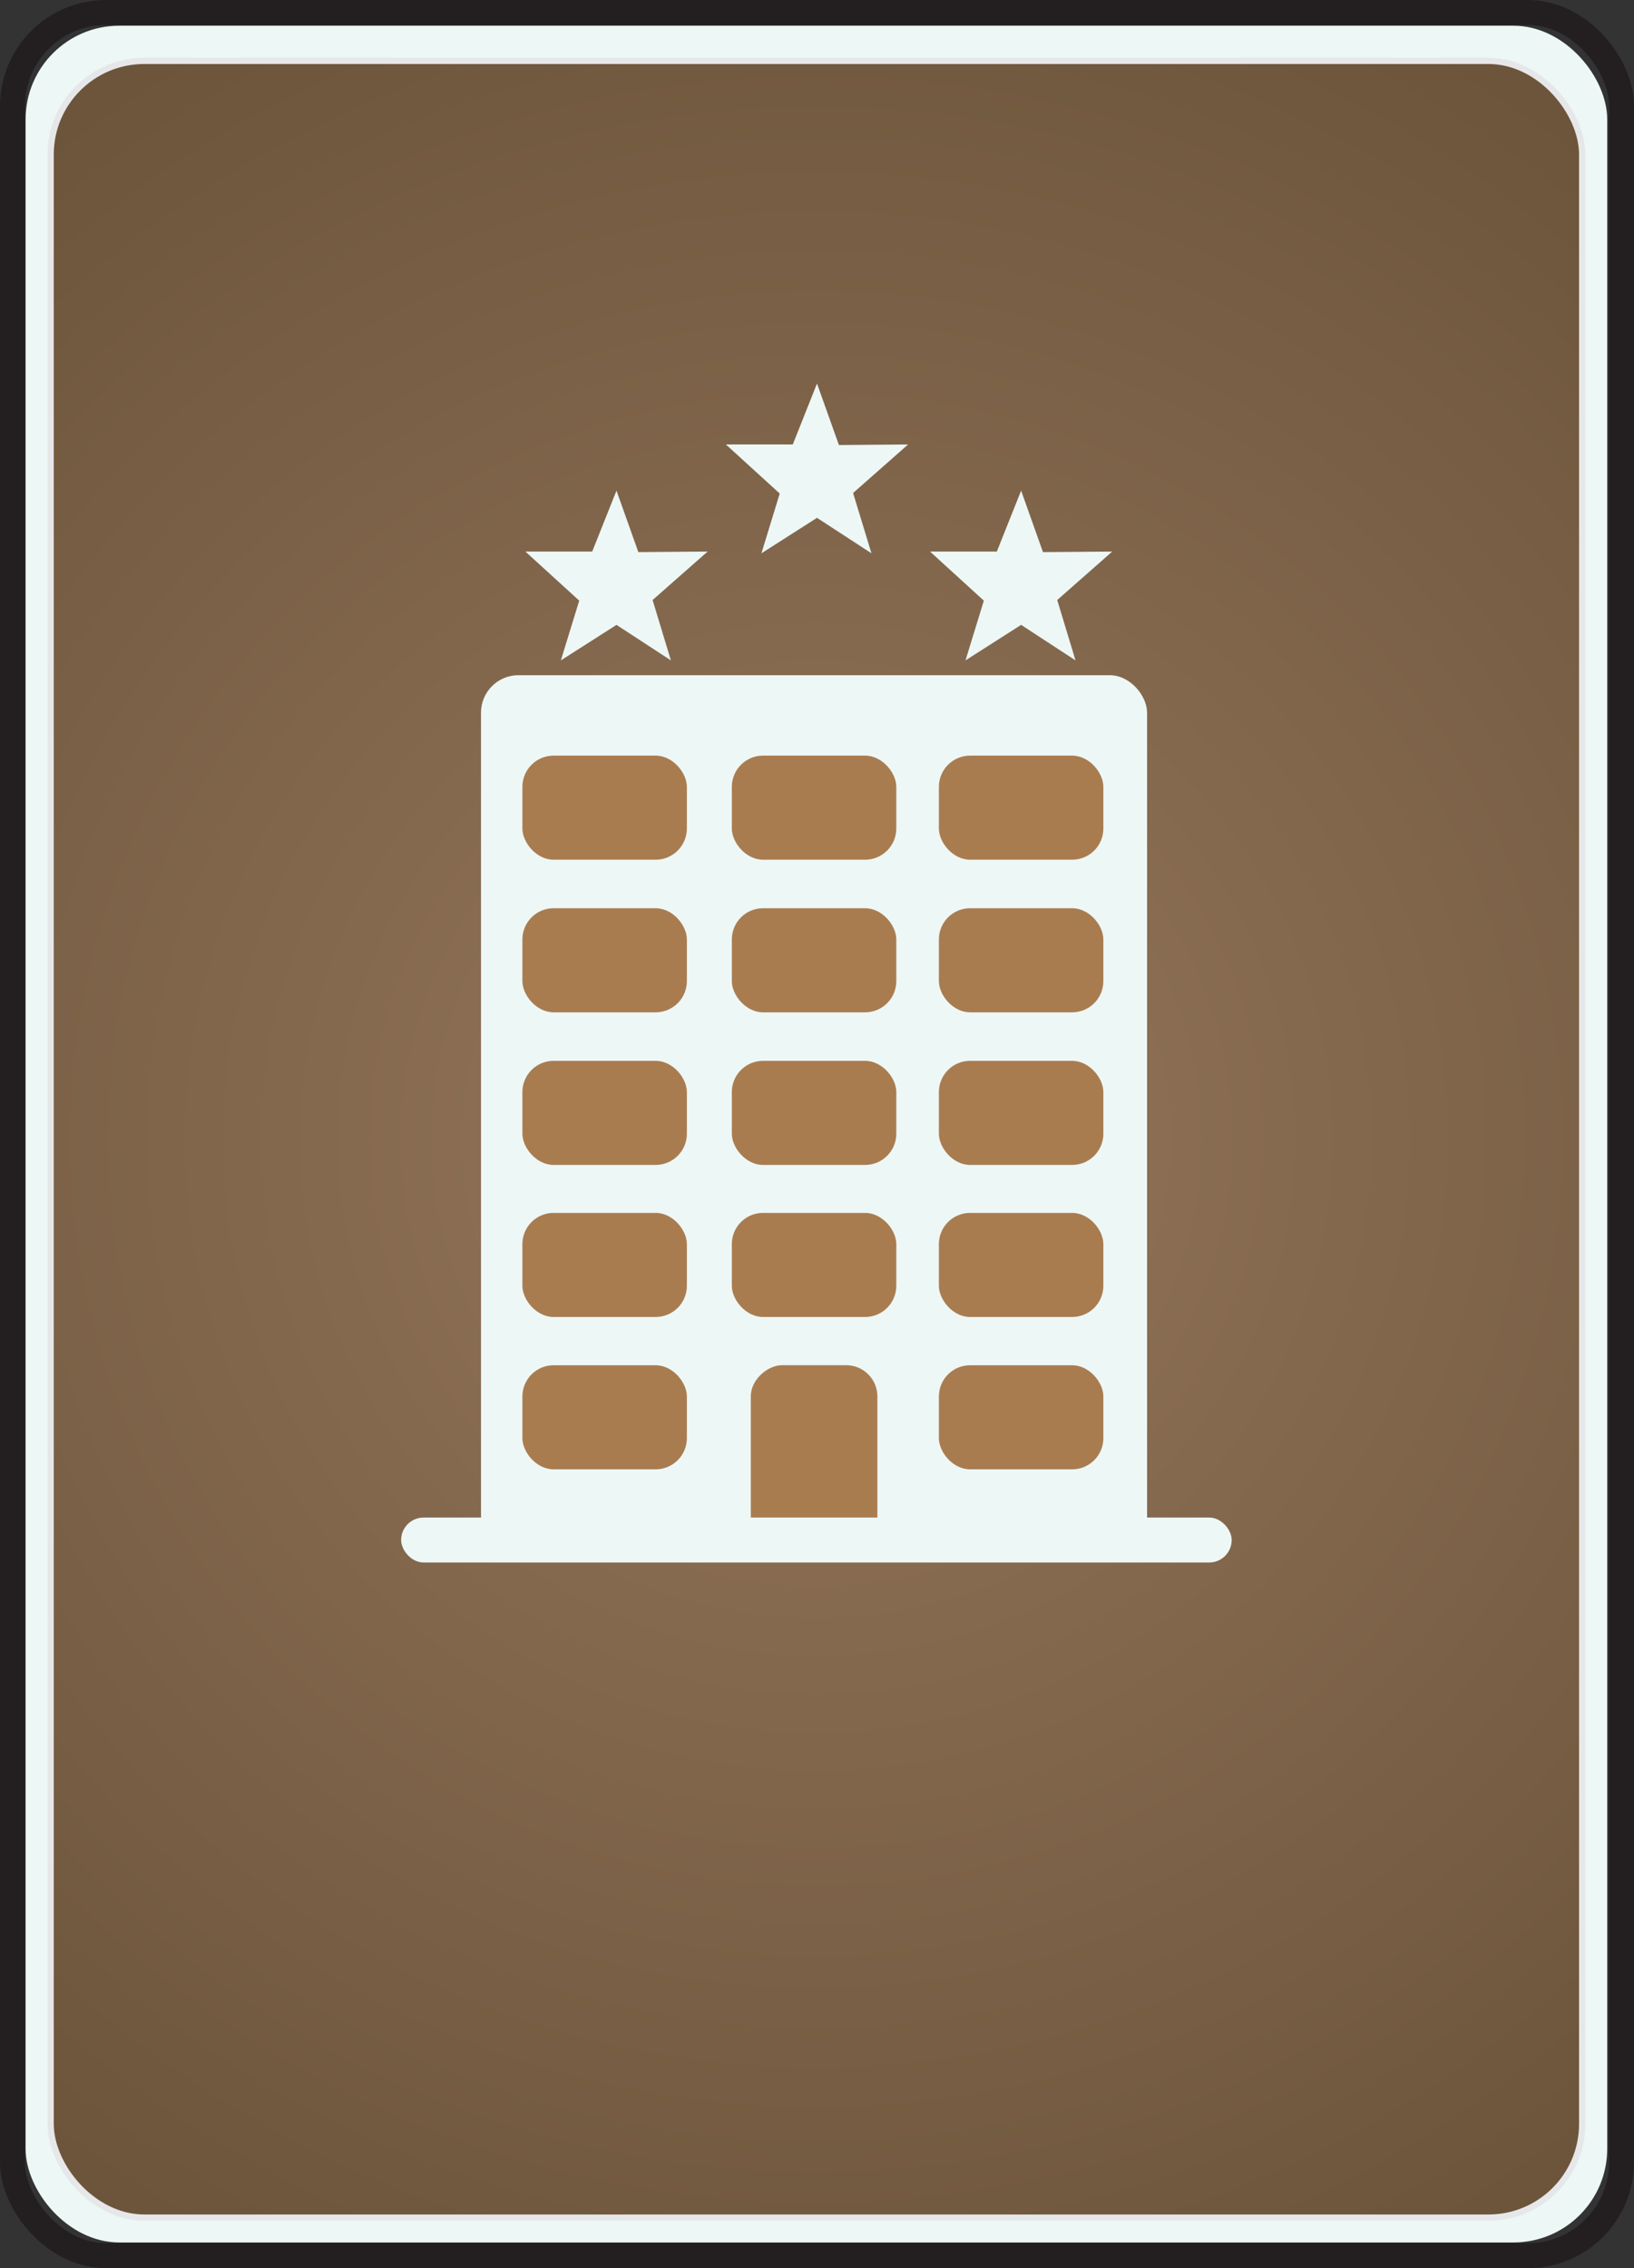 <?xml version="1.0" encoding="UTF-8"?>
<svg id="Layer_2" data-name="Layer 2" xmlns="http://www.w3.org/2000/svg" xmlns:xlink="http://www.w3.org/1999/xlink" viewBox="0 0 261.68 363.24">
  <rect x="0" y="0" width="261.68" height="363.24" fill="#333333" stroke="none"/>
  <defs>
    <style>
      .cls-1 {
        fill: none;
        stroke: #231f20;
        stroke-width: 4px;
      }

      .cls-1, .cls-2 {
        stroke-miterlimit: 10;
      }

      .cls-2 {
        fill: url(#radial-gradient);
        stroke: #e6e7e8;
      }

      .cls-3 {
        fill: #edf7f6;
      }

      .cls-4 {
        fill: #a97c50;
      }
    </style>
    <radialGradient id="radial-gradient" cx="130.75" cy="182.45" fx="130.75" fy="182.45" r="246.77" gradientUnits="userSpaceOnUse">
      <stop offset="0" stop-color="#95765b"/>
      <stop offset=".82" stop-color="#6c553b"/>
    </radialGradient>
  </defs>
  <g id="Layer_3" data-name="Layer 3">
    <rect class="cls-3" x="4.1" y="4.12" width="253.29" height="355" rx="15" ry="15"/>
    <rect class="cls-2" x="8.11" y="9.75" width="245.27" height="345.39" rx="15" ry="15"/>
    <rect class="cls-3" x="77.03" y="108.13" width="106.67" height="140.78" rx="6" ry="6"/>
    <rect class="cls-4" x="115.23" y="223.63" width="30.27" height="20.27" rx="5" ry="5" transform="translate(364.14 103.4) rotate(90)"/>
    <rect class="cls-4" x="117.2" y="121.01" width="26.34" height="16.67" rx="5" ry="5"/>
    <rect class="cls-3" x="64.24" y="243.03" width="133.01" height="7.2" rx="3.6" ry="3.6"/>
    <rect class="cls-4" x="117.2" y="145.45" width="26.34" height="16.67" rx="5" ry="5"/>
    <rect class="cls-4" x="117.2" y="169.89" width="26.34" height="16.67" rx="5" ry="5"/>
    <rect class="cls-4" x="117.2" y="194.24" width="26.34" height="16.67" rx="5" ry="5"/>
    <rect class="cls-4" x="83.66" y="121.01" width="26.34" height="16.67" rx="5" ry="5"/>
    <rect class="cls-4" x="83.66" y="145.45" width="26.34" height="16.67" rx="5" ry="5"/>
    <rect class="cls-4" x="83.66" y="169.89" width="26.34" height="16.67" rx="5" ry="5"/>
    <rect class="cls-4" x="83.66" y="194.24" width="26.34" height="16.67" rx="5" ry="5"/>
    <rect class="cls-4" x="150.36" y="121.01" width="26.34" height="16.67" rx="5" ry="5"/>
    <rect class="cls-4" x="150.36" y="145.45" width="26.34" height="16.67" rx="5" ry="5"/>
    <rect class="cls-4" x="150.36" y="169.89" width="26.34" height="16.67" rx="5" ry="5"/>
    <rect class="cls-4" x="150.36" y="194.24" width="26.34" height="16.67" rx="5" ry="5"/>
    <rect class="cls-4" x="83.66" y="218.64" width="26.34" height="16.67" rx="5" ry="5"/>
    <rect class="cls-4" x="150.36" y="218.64" width="26.34" height="16.67" rx="5" ry="5"/>
    <polygon class="cls-3" points="130.84 61.42 126.96 71.18 116.25 71.18 124.87 79.04 121.94 88.61 130.84 82.93 139.56 88.61 136.62 78.95 145.43 71.18 134.35 71.27 130.84 61.42"/>
    <polygon class="cls-3" points="98.73 78.57 94.84 88.33 84.14 88.33 92.76 96.19 89.82 105.76 98.73 100.07 107.44 105.76 104.51 96.09 113.32 88.33 102.23 88.42 98.73 78.57"/>
    <polygon class="cls-3" points="163.53 78.57 159.64 88.33 148.94 88.33 157.56 96.19 154.62 105.76 163.53 100.07 172.24 105.76 169.31 96.09 178.12 88.33 167.03 88.42 163.53 78.57"/>
  </g>
  <g id="Layer_5" data-name="Layer 5">
    <rect class="cls-1" x="2" y="2" width="257.68" height="359.24" rx="14.99" ry="14.99"/>
  </g>
</svg>